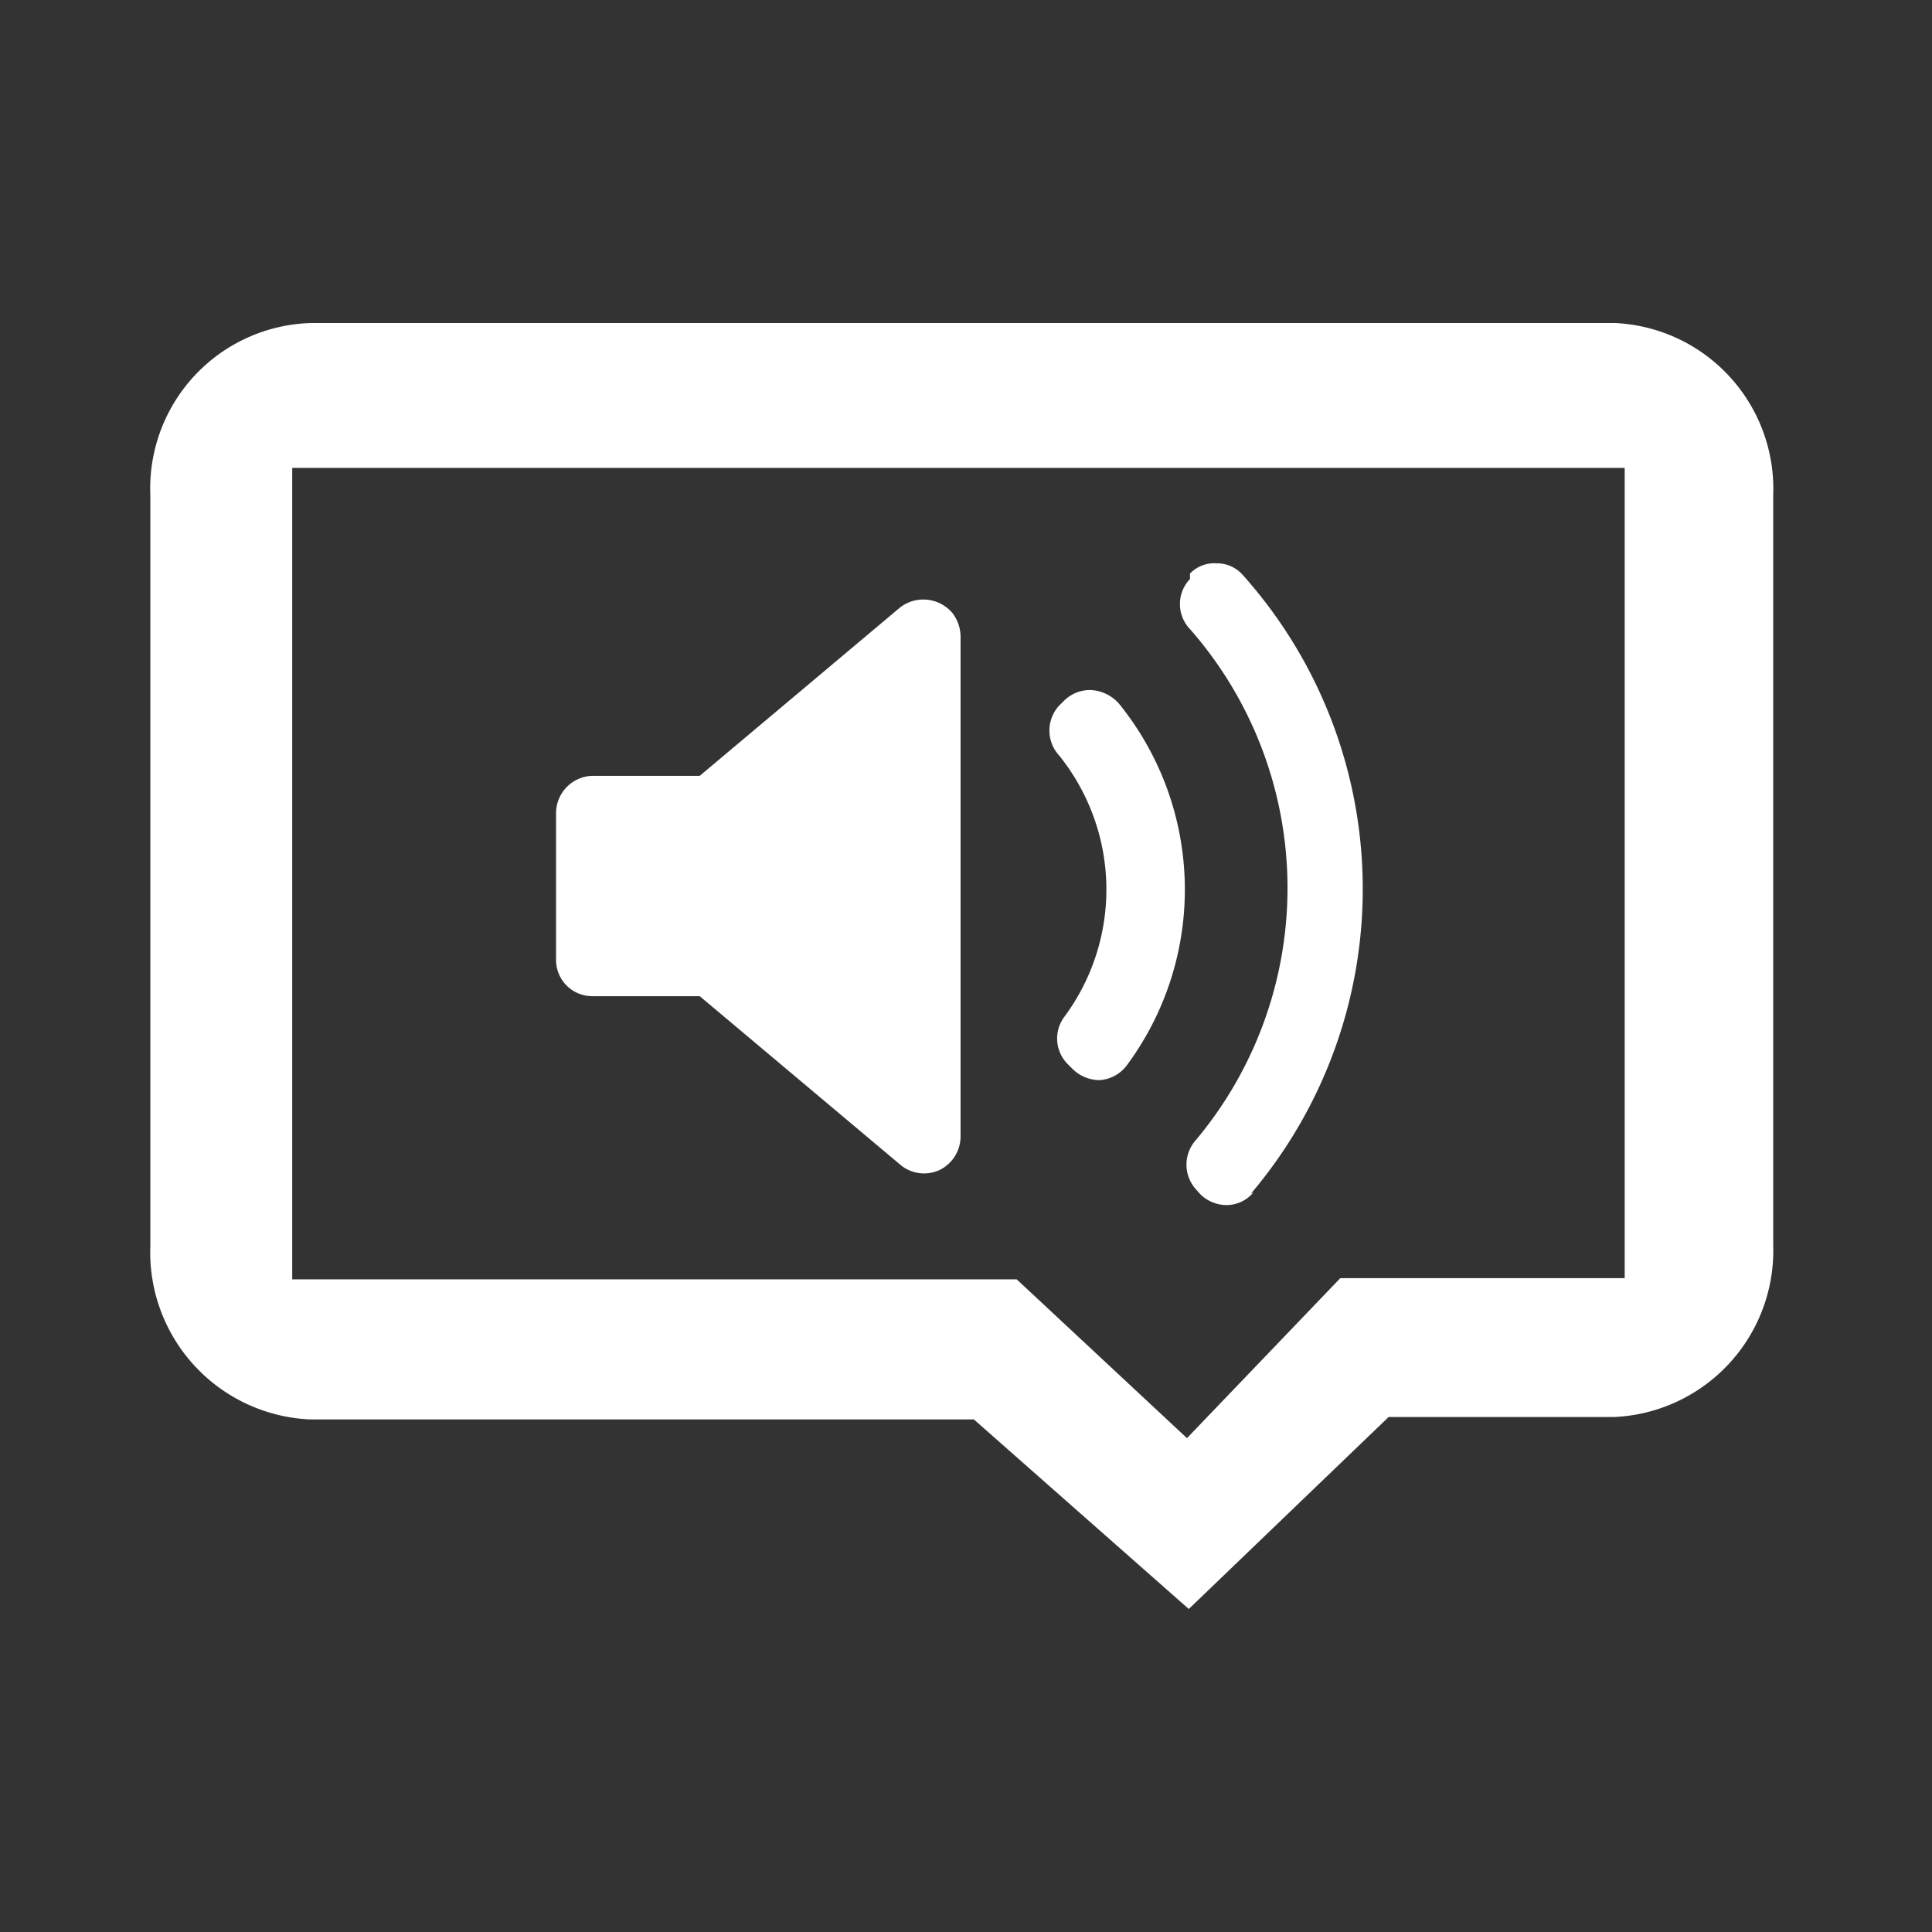 <svg id="audo-tracks" xmlns="http://www.w3.org/2000/svg" viewBox="0 0 32 32"><rect x="0" y="0" width="32" height="32" fill="#333333" stroke="none"/><defs><style>.cls-1{fill:#fff;}</style></defs><title>Artboard 1</title><path class="cls-1" d="M15.91,18.82a.62.62,0,0,1-.35.56.61.61,0,0,1-.65-.09L11.59,16.5H9.81a.6.6,0,0,1-.6-.6h0V13.47a.62.62,0,0,1,.6-.62h1.78l3.32-2.79a.63.63,0,0,1,.87.1.65.65,0,0,1,.13.38Zm2.34-.93H18.2a.64.64,0,0,1-.43-.18l-.08-.08a.6.6,0,0,1-.06-.79,3.54,3.54,0,0,0-.09-4.33.61.61,0,0,1,0-.82l.08-.08a.61.61,0,0,1,.46-.18.67.67,0,0,1,.45.22,4.89,4.89,0,0,1,.13,6,.61.61,0,0,1-.45.24Zm2.51,1.86a.58.58,0,0,1-.44.21h0a.63.63,0,0,1-.43-.17l-.08-.09a.61.61,0,0,1,0-.82,6.5,6.5,0,0,0-.1-8.46.6.6,0,0,1,0-.83V9.5a.56.56,0,0,1,.44-.17.57.57,0,0,1,.44.2,7.8,7.8,0,0,1,.13,10.24Z"/><path class="cls-1" d="M19.69,26.65l-3.56-3.14h-11a2.77,2.77,0,0,1-2.64-2.87V8.2A2.74,2.74,0,0,1,5.17,5.35H26.74A2.75,2.75,0,0,1,29.37,8.2V20.62a2.76,2.76,0,0,1-2.63,2.85H23ZM4.84,7.75V21.19h12l2.82,2.63,2.54-2.65h4.71V7.75Z"/></svg>